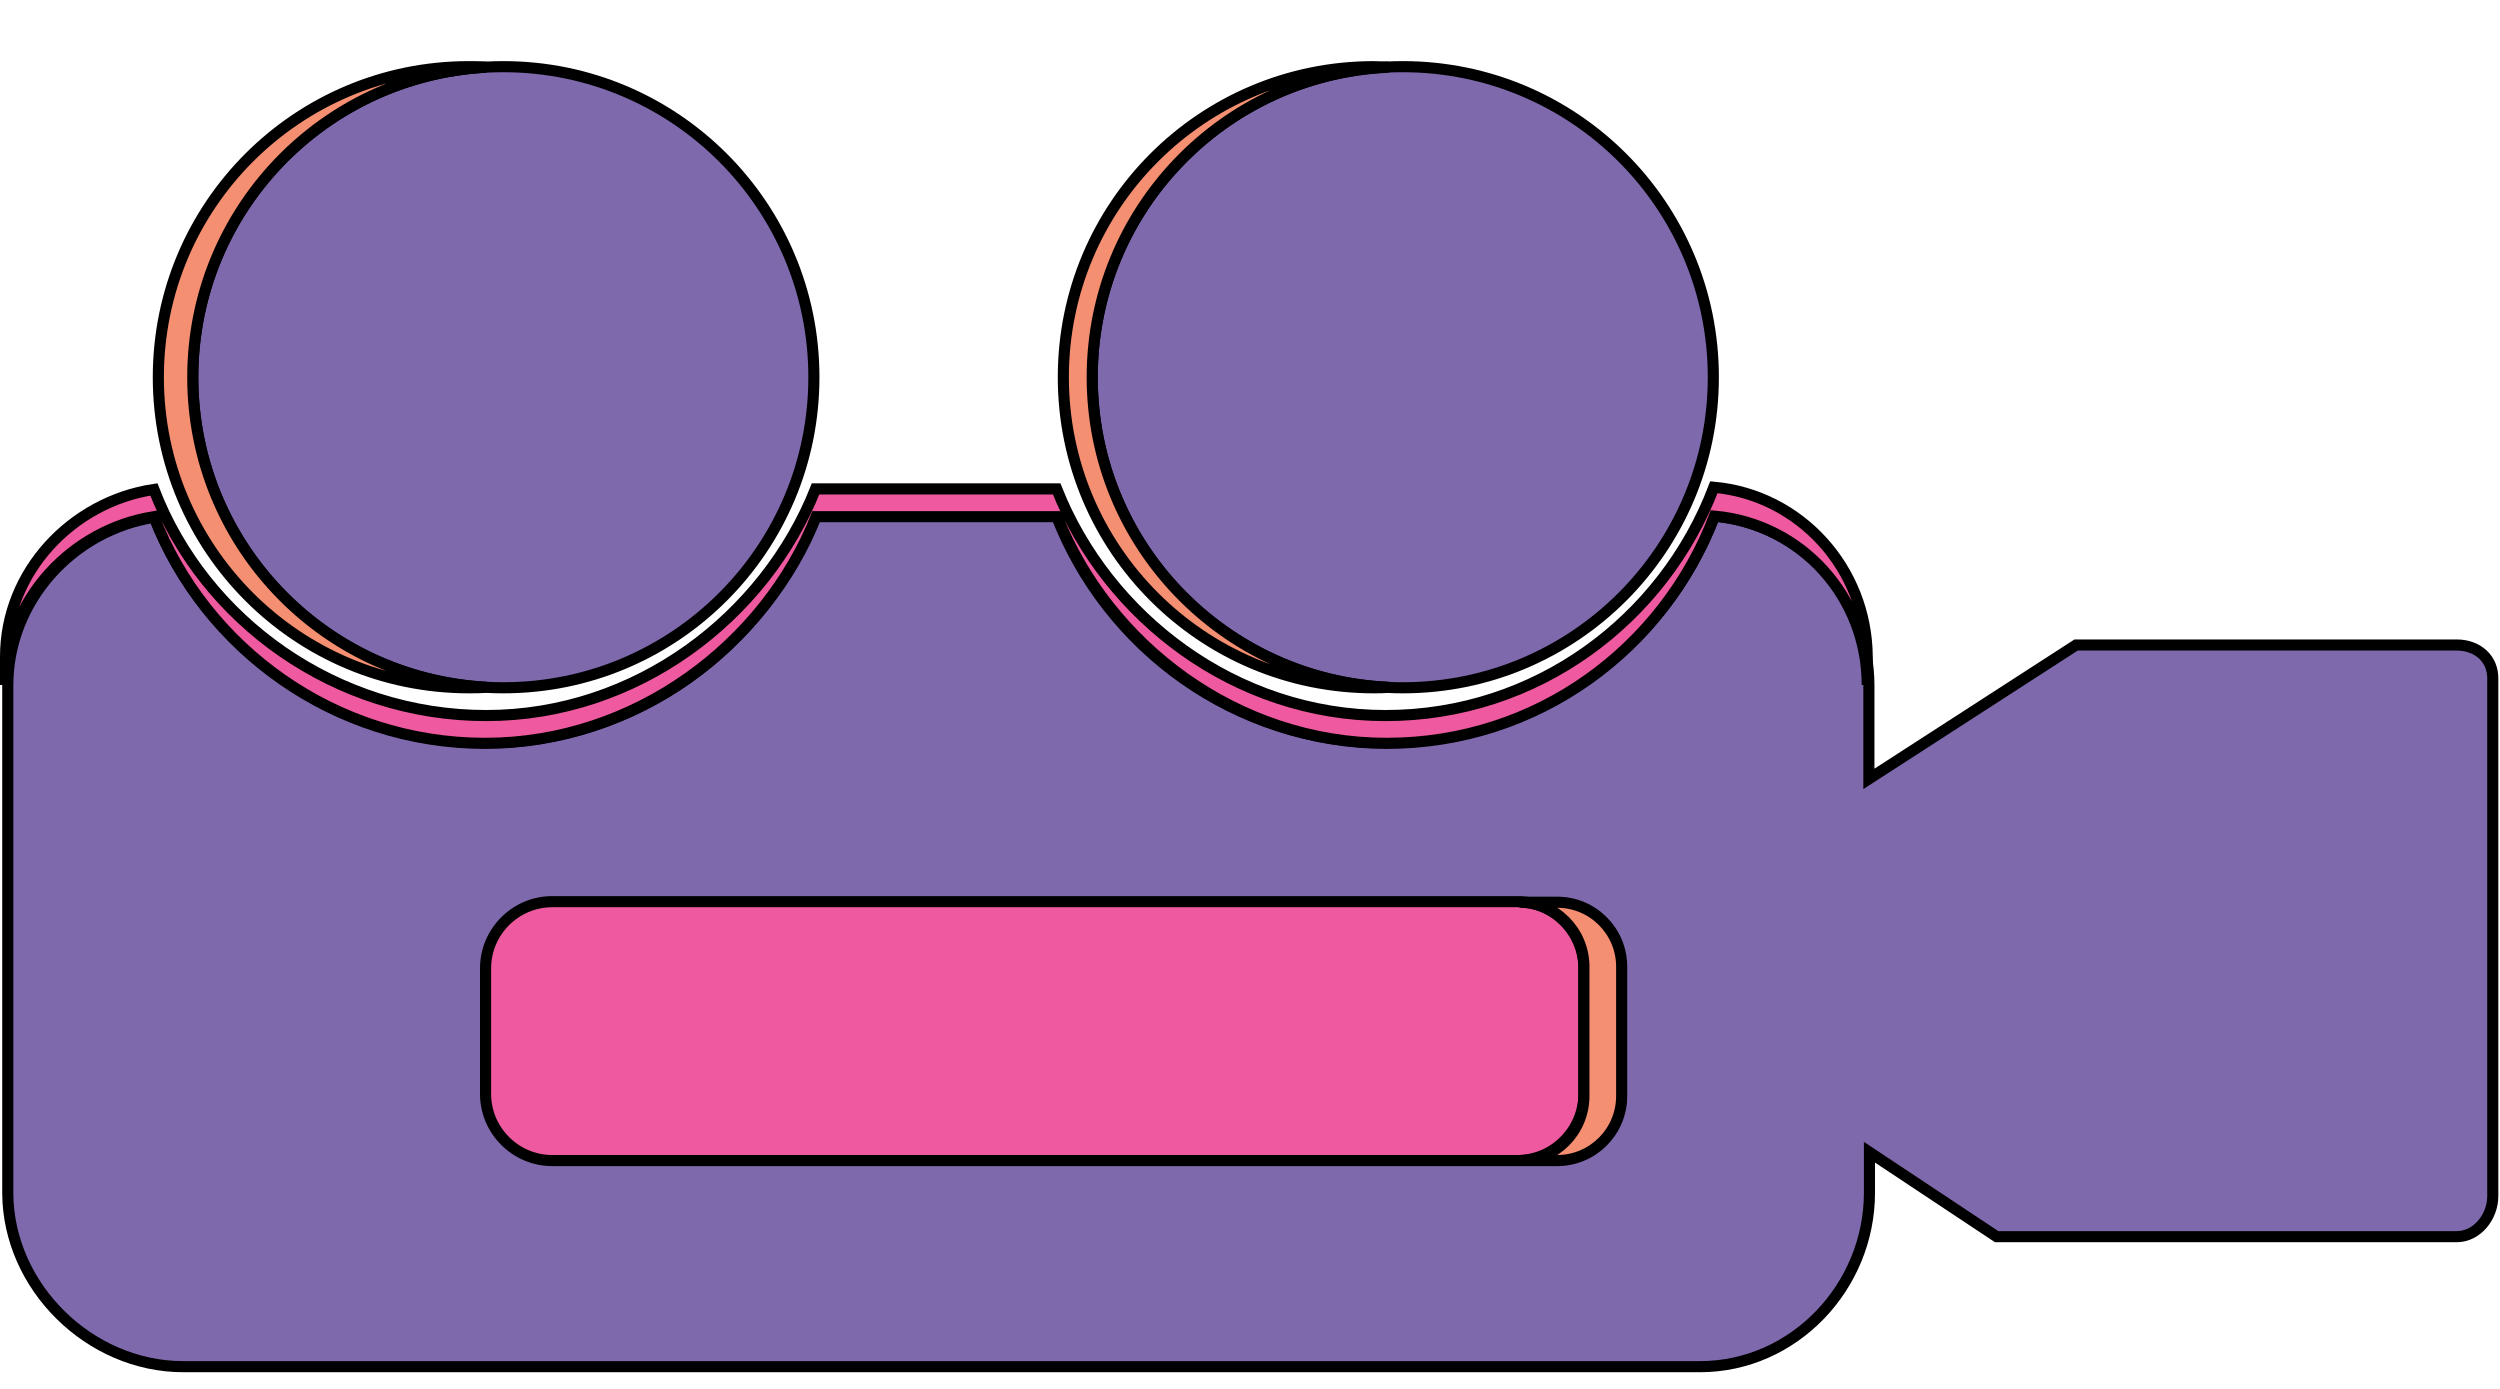 <?xml version="1.0" encoding="utf-8"?>
<!-- Generator: Adobe Illustrator 18.0.0, SVG Export Plug-In . SVG Version: 6.00 Build 0)  -->
<!DOCTYPE svg PUBLIC "-//W3C//DTD SVG 1.1//EN" "http://www.w3.org/Graphics/SVG/1.1/DTD/svg11.dtd">
<svg version="1.1" id="Layer_1" xmlns="http://www.w3.org/2000/svg" xmlns:xlink="http://www.w3.org/1999/xlink" x="0px" y="0px"
	 viewBox="0 0 450 250" enable-background="new 0 0 450 250" xml:space="preserve">
<circle fill="#7E69AD" stroke="#000000" stroke-width="2" stroke-miterlimit="10" cx="90.6" cy="67.9" r="55.9"/>
<circle fill="#7E69AD" stroke="#000000" stroke-width="2" stroke-miterlimit="10" cx="252.5" cy="67.9" r="55.9"/>
<path fill="#7E69AD" stroke="#000000" stroke-width="2" stroke-miterlimit="10" d="M442.2,116.1h-68.5l-37.3,24.1v-16.8
	c0-15.9-12.2-29.1-27.8-30.5c-9.1,23.9-32.2,40.8-59.2,40.8c-27.1,0-50.2-17.2-59.3-41h-43.4c-9.1,23.8-32.2,41-59.3,41
	c-27,0-50.4-16.9-59.6-40.6c-14.7,2.3-26.4,15-26.4,30.3v91.4C1.5,231.6,16.1,246,33,246h273c16.9,0,30.5-14.4,30.5-31.3v-7.3
	l22.9,15.2h82.8c3.7,0,6.5-3.6,6.5-7.3v-93C448.8,118.6,446,116.1,442.2,116.1z"/>
<path fill="#EE599F" stroke="#000000" stroke-width="2" stroke-miterlimit="10" d="M308.5,87.7c-9.1,23.9-32,41.1-59.1,41.1
	c-27.1,0-50.1-17.8-59.2-40.8h-43.4c-9.1,23-32.2,40.8-59.3,40.8c-27,0-50.7-17-59.8-40.7C13,90.3,1,102.9,1,118.2v5.1
	C1,108,13,95.3,27.7,93c9.2,23.8,32.6,40.8,59.6,40.8c27.1,0,50.5-17.8,59.6-40.8h43.4c9.1,23,32.2,40.8,59.3,40.8
	c27.1,0,49.9-17,59-40.9c15.6,1.4,27.5,14.5,27.5,30.4v-5.1C336,102.3,324,89.1,308.5,87.7z"/>
<path fill="#F58F72" stroke="#000000" stroke-width="2" stroke-miterlimit="10" d="M34.7,67.9c0-29.8,23.4-54.2,52.8-55.8
	c-1-0.1-2.1-0.1-3.1-0.1c-30.9,0-55.9,25-55.9,55.9c0,30.9,25,55.9,55.9,55.9c1,0,2.1,0,3.1-0.1C58,122.1,34.7,97.7,34.7,67.9z"/>
<path fill="#F58F72" stroke="#000000" stroke-width="2" stroke-miterlimit="10" d="M196.6,67.9c0-30,23.7-54.5,53.3-55.8
	c-0.8,0-1.7-0.1-2.6-0.1c-30.9,0-55.9,25-55.9,55.9c0,30.9,25,55.9,55.9,55.9c0.9,0,1.7,0,2.6-0.1
	C220.3,122.4,196.6,97.9,196.6,67.9z"/>
<path fill="#EE599F" stroke="#000000" stroke-width="2" stroke-miterlimit="10" d="M273.1,208.9H99.4c-6.6,0-12-5.4-12-12v-22.6
	c0-6.6,5.4-12,12-12h173.7c6.6,0,12,5.4,12,12v22.6C285.1,203.5,279.7,208.9,273.1,208.9z"/>
<path fill="#F58F72" stroke="#000000" stroke-width="2" stroke-miterlimit="10" d="M280.3,162.4h-6.8c6.4,0,11.6,5.2,11.6,11.6v23.3
	c0,6.4-5.2,11.6-11.6,11.6h6.8c6.4,0,11.6-5.2,11.6-11.6V174C291.9,167.6,286.7,162.4,280.3,162.4z"/>
</svg>
